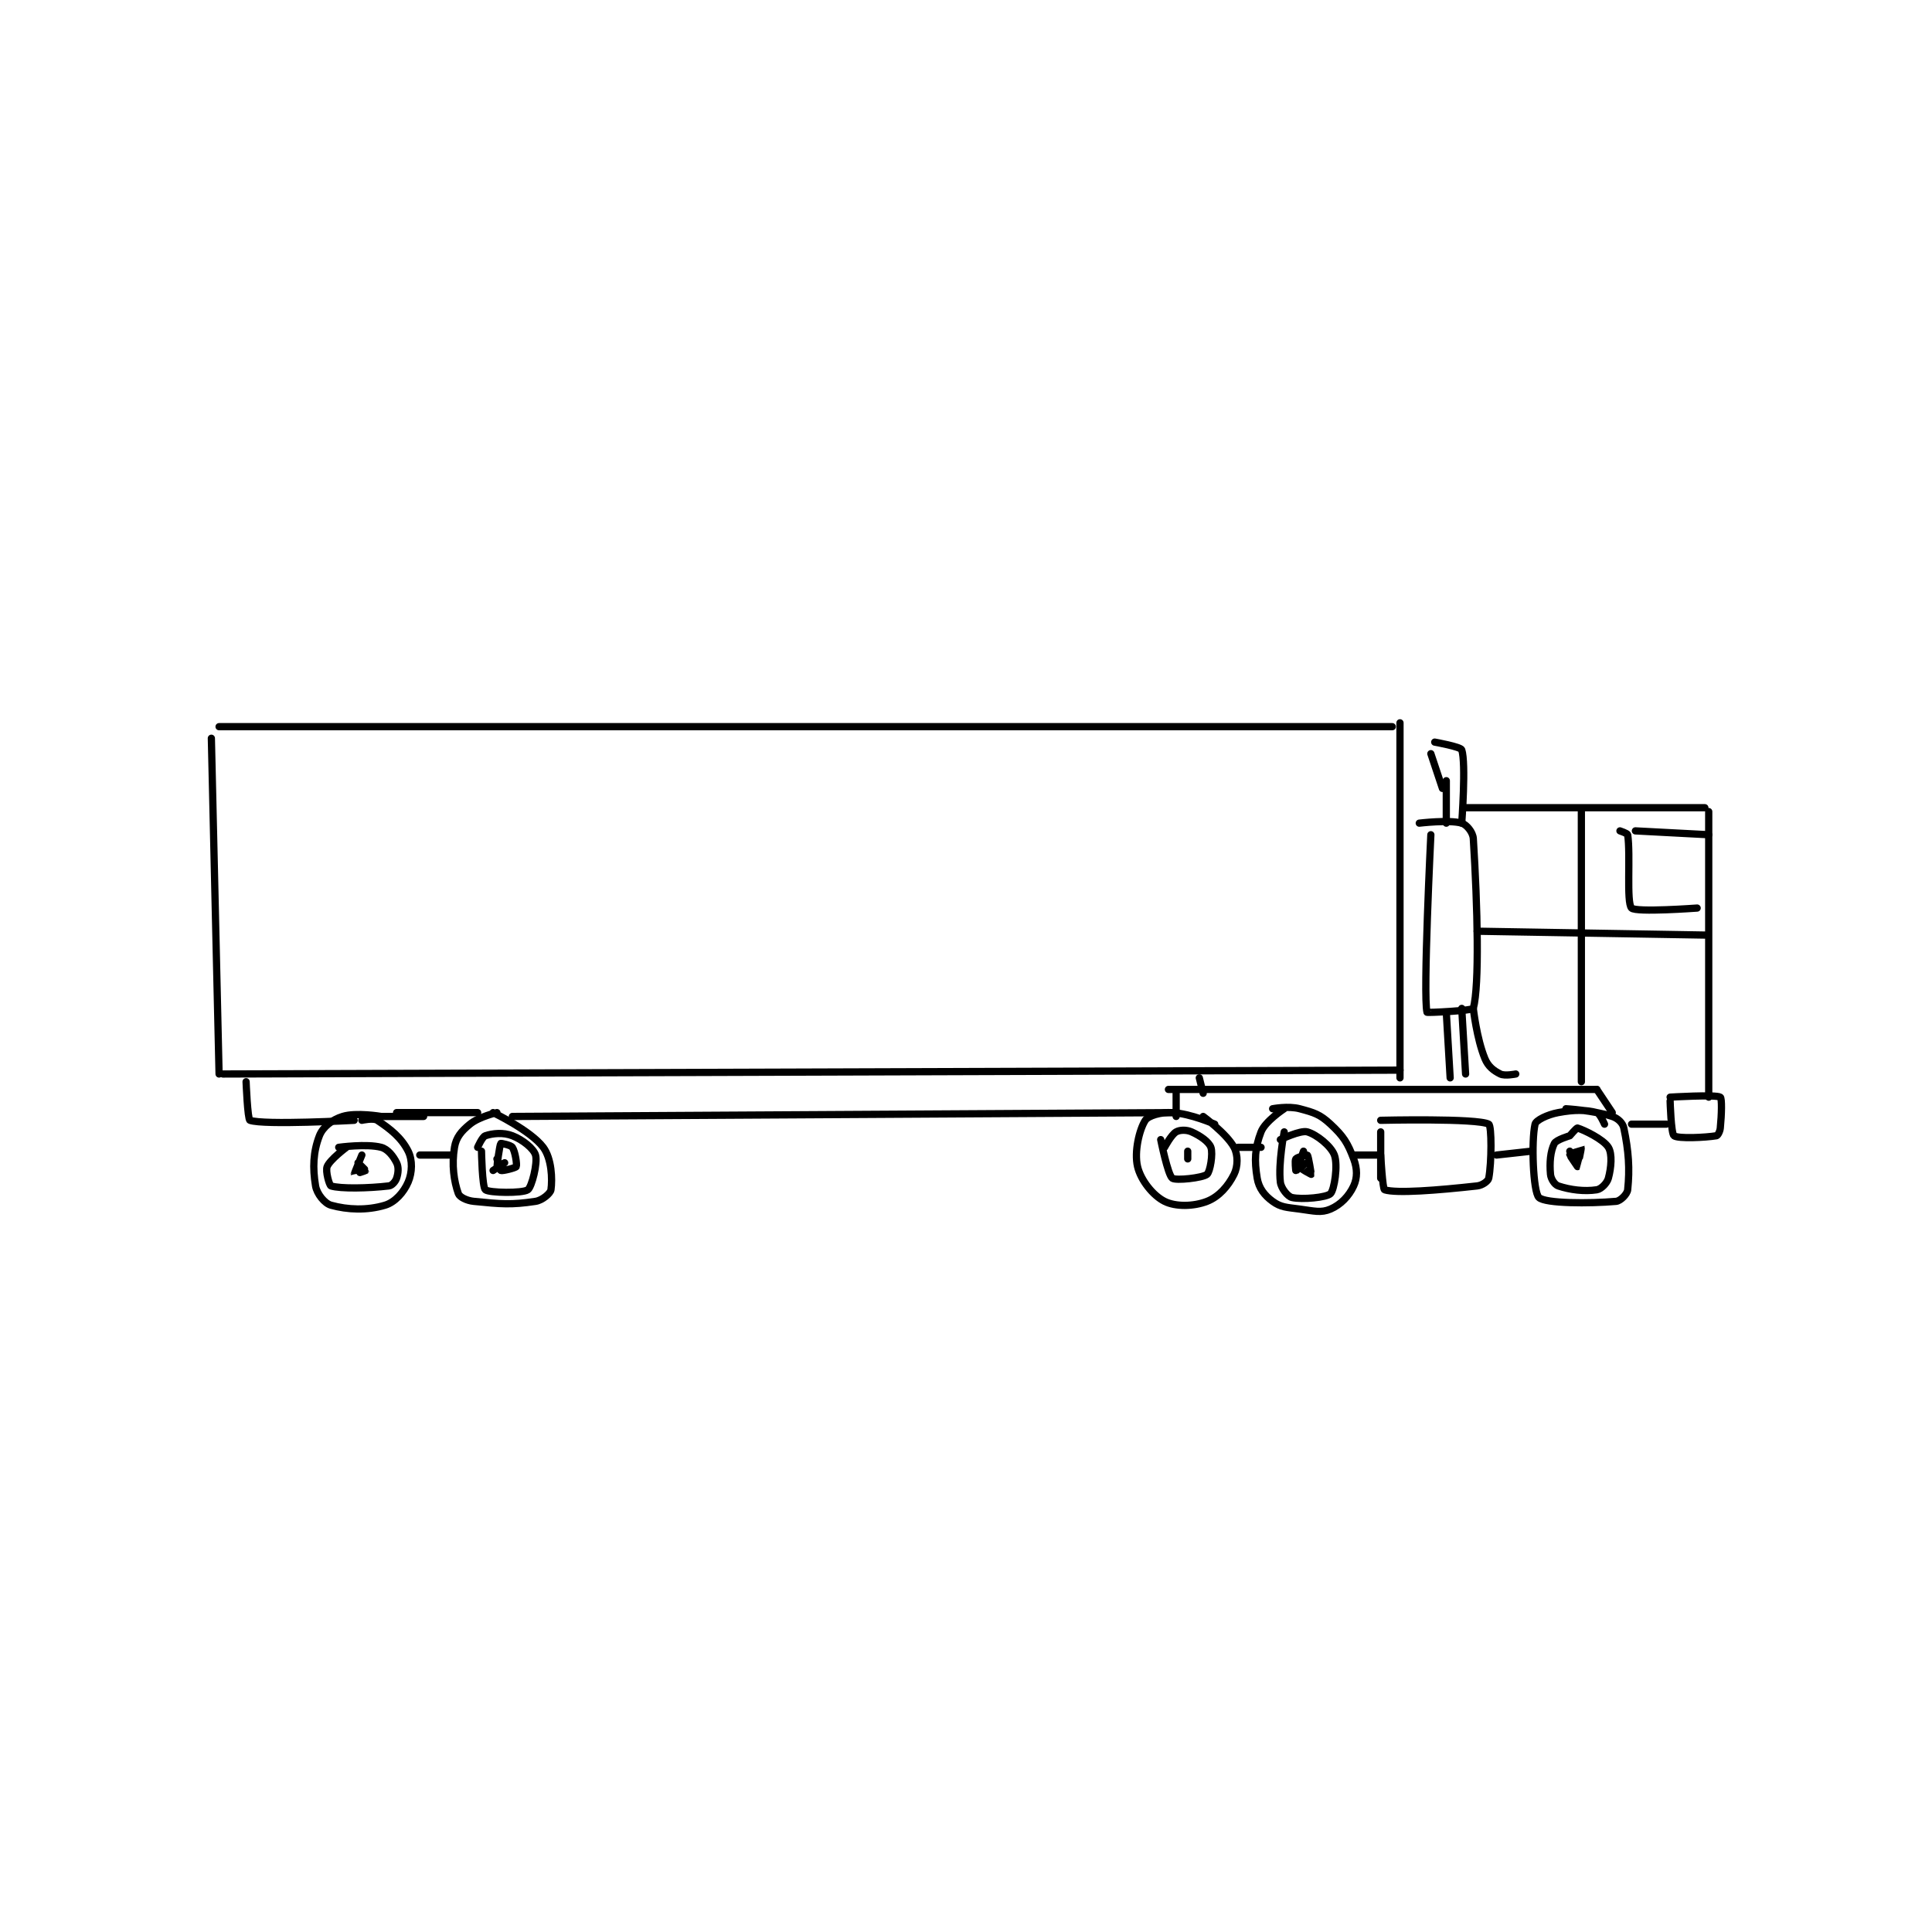 <?xml version="1.0" encoding="utf-8"?>
<!DOCTYPE svg PUBLIC "-//W3C//DTD SVG 1.1//EN" "http://www.w3.org/Graphics/SVG/1.1/DTD/svg11.dtd">
<svg viewBox="0 0 800 800" preserveAspectRatio="xMinYMin meet" xmlns="http://www.w3.org/2000/svg" version="1.1">
<g fill="none" stroke="black" stroke-linecap="round" stroke-linejoin="round" stroke-width="1.877">
<g transform="translate(87.52,299.303) scale(1.598) translate(-25,-167)">
<path id="0" d="M25 171 L27 258 "/>
<path id="1" d="M28 258 L333 257 "/>
<path id="2" d="M333 167 L333 259 "/>
<path id="3" d="M27 168 L331 168 "/>
<path id="4" d="M273 262 L384 262 "/>
<path id="5" d="M275 263 L275 269 "/>
<path id="6" d="M285 271 C285 271 278.79 268.266 274 268 C271.045 267.836 267.755 268.826 267 270 C265.457 272.4 264.087 278.163 265 282 C265.846 285.551 269.005 289.502 272 291 C274.865 292.433 279.519 292.354 283 291 C286.076 289.804 288.47 287.06 290 284 C291.02 281.96 291.059 278.985 290 277 C288.145 273.521 282 269 282 269 "/>
<path id="7" d="M271 275 C271 275 272.831 284.123 274 285 C274.919 285.689 281.833 284.933 283 284 C283.786 283.371 284.606 278.666 284 277 C283.469 275.539 281.244 273.997 279 273 C277.676 272.411 275.965 272.449 275 273 C273.725 273.729 272 277 272 277 "/>
<path id="8" d="M278 278 L278 280 "/>
<path id="9" d="M291 277 L297 277 "/>
<path id="10" d="M303 267 C303 267 298.094 270.186 297 273 C295.373 277.183 295.237 280.424 296 285 C296.43 287.578 297.877 289.456 300 291 C302.146 292.561 303.566 292.542 307 293 C310.78 293.504 312.538 294.055 315 293 C317.638 291.87 319.785 289.634 321 287 C321.97 284.898 321.966 282.575 321 280 C319.448 275.862 318.364 274.123 315 271 C312.255 268.452 310.797 268.013 307 267 C304.068 266.218 300 267 300 267 "/>
<path id="11" d="M303 273 C303 273 301.427 281.127 302 286 C302.194 287.647 303.928 289.753 305 290 C307.67 290.616 314.013 289.987 315 289 C315.987 288.013 316.978 281.607 316 279 C315.124 276.664 311.423 273.692 309 273 C307.212 272.489 302 275 302 275 "/>
<path id="12" d="M307 282 C307 282 309 281 309 281 C309 281.001 307.009 283.004 307 283 C306.987 282.994 307 280 307 280 C307 280 306 283 306 283 C306 283 305.688 280.416 306 280 C306.338 279.55 308.904 278.904 309 279 C309.288 279.288 310.021 283.968 310 284 C310 284 307.201 282.603 307 282 C306.755 281.263 308 278 308 278 "/>
<path id="13" d="M321 279 L327 279 "/>
<path id="14" d="M328 273 L328 285 "/>
<path id="15" d="M328 270 C328 270 353.027 269.407 356 271 C356.781 271.419 356.766 280.914 356 285 C355.86 285.748 354.368 286.848 353 287 C342.762 288.138 332.068 288.982 329 288 C328.497 287.839 328 279 328 279 "/>
<path id="16" d="M358 279 L367 278 "/>
<path id="17" d="M384 262 L388 268 "/>
<path id="18" d="M386 271 C386 271 384.782 268.195 384 268 C381.156 267.289 378.334 267.187 374 268 C371.156 268.533 368.231 269.984 368 271 C367.007 275.371 367.479 288.551 369 290 C370.669 291.589 382.103 291.6 389 291 C390.13 290.902 391.881 289.132 392 288 C392.571 282.575 392.251 277.941 391 272 C390.72 270.669 389.48 269.493 388 269 C383.312 267.437 376 267 376 267 "/>
<path id="19" d="M377 274 C377 274 373.483 275.033 373 276 C371.973 278.055 371.725 280.974 372 284 C372.111 285.217 373.098 286.699 374 287 C377.107 288.036 380.793 288.493 384 288 C385.127 287.827 386.647 286.295 387 285 C387.74 282.288 388.045 278.698 387 277 C385.704 274.894 380.635 272.49 379 272 C378.759 271.928 377 274 377 274 "/>
<path id="20" d="M377 278 C377 278 379.994 276.987 380 277 C380.057 277.114 379.032 281.979 379 282 C379 282 377 279.074 377 279 C377 279 379 279 379 279 "/>
<path id="21" d="M341 196 C341 196 338.942 237.674 340 242 C340.045 242.183 351.847 241.575 352 241 C353.606 234.977 353.109 214.751 352 197 C351.894 195.311 350.226 193.35 349 193 C345.746 192.07 338 193 338 193 "/>
<path id="22" d="M345 242 L346 259 "/>
<path id="23" d="M349 241 L350 258 "/>
<path id="24" d="M345 182 L345 193 "/>
<path id="25" d="M341 175 L344 184 "/>
<path id="26" d="M342 172 C342 172 348.736 173.208 349 174 C350.158 177.473 349 193 349 193 "/>
<path id="27" d="M352 241 C352 241 352.861 248.804 355 254 C355.849 256.061 357.252 257.126 359 258 C360.166 258.583 363 258 363 258 "/>
<path id="28" d="M350 189 L412 189 "/>
<path id="29" d="M413 190 L413 264 "/>
<path id="30" d="M403 265 C403 265 403.236 273.427 404 274 C405.085 274.814 412.198 274.467 415 274 C415.34 273.943 415.907 272.933 416 272 C416.355 268.447 416.446 264.275 416 264 C414.821 263.275 403 264 403 264 "/>
<path id="31" d="M402 271 L393 271 "/>
<path id="32" d="M380 190 L380 260 "/>
<path id="33" d="M353 221 L412 222 "/>
<path id="34" d="M390 195 C390 195 391.947 195.645 392 196 C392.783 201.223 391.621 213.544 393 215 C394.113 216.175 410 215 410 215 "/>
<path id="35" d="M394 195 L413 196 "/>
<path id="36" d="M34 260 C34 260 34.387 269.781 35 270 C38.618 271.292 62 270 62 270 "/>
<path id="37" d="M69 269 C69 269 62.56 267.887 59 269 C56.307 269.841 53.892 271.706 53 274 C51.371 278.188 51.221 282.325 52 287 C52.344 289.064 54.349 291.541 56 292 C60.288 293.191 65.321 293.404 70 292 C72.607 291.218 74.87 288.638 76 286 C77.055 283.538 77.166 280.331 76 278 C74.251 274.503 71.363 272.242 68 270 C66.991 269.327 64 270 64 270 "/>
<path id="38" d="M60 277 C60 277 55.729 280.177 55 282 C54.521 283.198 55.583 286.87 56 287 C58.444 287.764 65.61 287.634 71 287 C71.803 286.906 72.709 285.874 73 285 C73.437 283.689 73.583 282.166 73 281 C72.126 279.252 70.723 277.459 69 277 C65.259 276.002 58 277 58 277 "/>
<path id="39" d="M63 281 C63 281 65.015 282.954 65 283 C64.977 283.069 62.001 284.004 62 284 C61.983 283.934 64 279 64 279 "/>
<path id="40" d="M79 279 L87 279 "/>
<path id="41" d="M99 268 C99 268 94.391 269.044 92 271 C89.747 272.843 88.43 274.422 88 277 C87.237 281.576 87.87 285.835 89 289 C89.314 289.878 91.135 290.813 93 291 C100.107 291.711 102.663 291.951 109 291 C110.763 290.736 112.869 288.916 113 288 C113.393 285.251 113.186 279.914 111 277 C107.722 272.629 98 268 98 268 "/>
<path id="42" d="M95 278 C95 278 95.168 287.306 96 288 C96.981 288.817 105.624 288.953 107 288 C108.03 287.287 109.592 281.071 109 279 C108.528 277.35 105.698 275.038 103 274 C100.617 273.083 97.903 273.365 96 274 C95.184 274.272 94 277 94 277 "/>
<path id="43" d="M98 283 C98 283 101 281 101 281 C101 281 99.002 282.012 99 282 C98.976 281.882 99.705 276.369 100 276 C100.061 275.924 102.613 276.419 103 277 C103.732 278.098 104.247 281.506 104 282 C103.835 282.329 100.45 283.18 100 283 C99.725 282.89 99 280 99 280 "/>
<path id="44" d="M73 268 L94 268 "/>
<path id="45" d="M68 269 L80 269 "/>
<path id="46" d="M103 269 L275 268 "/>
<path id="47" d="M281 259 L282 263 "/>
</g>
</g>
</svg>
